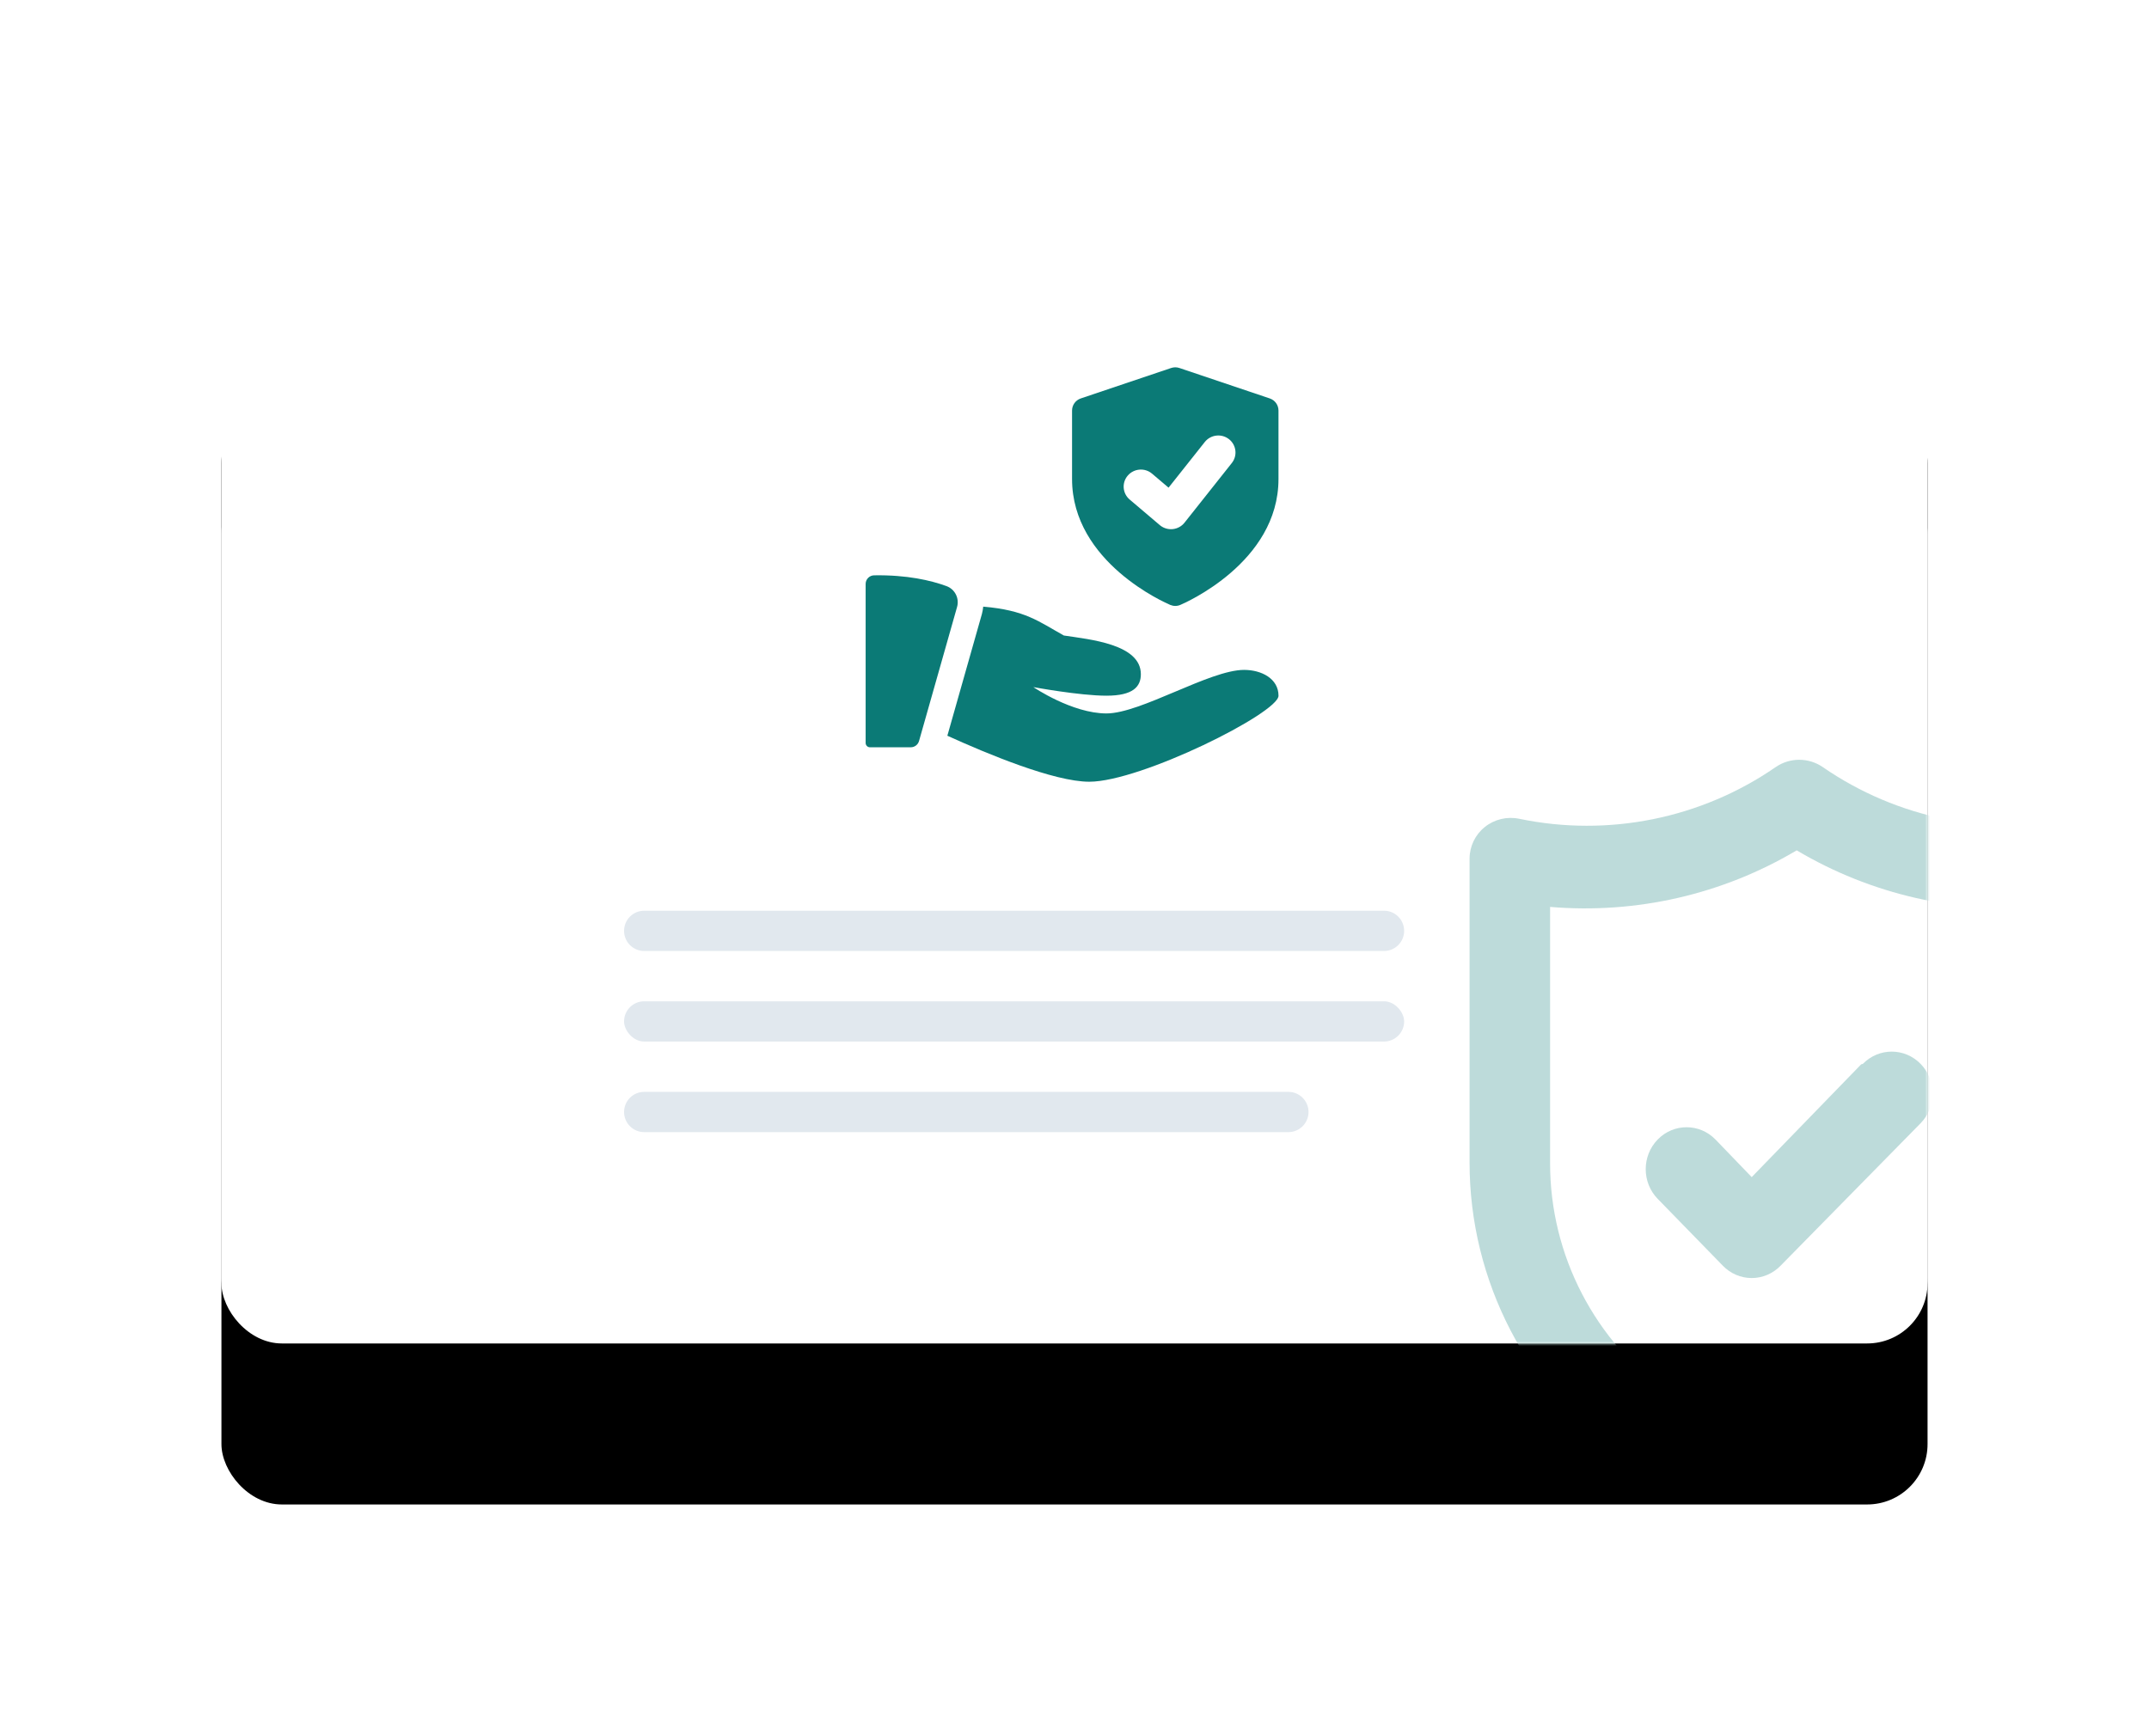 <?xml version="1.0" encoding="UTF-8"?>
<svg width="427px" height="345px" viewBox="0 0 427 345" version="1.1" xmlns="http://www.w3.org/2000/svg" xmlns:xlink="http://www.w3.org/1999/xlink">
    <!-- Generator: Sketch 52.6 (67491) - http://www.bohemiancoding.com/sketch -->
    <title>Group 38</title>
    <desc>Created with Sketch.</desc>
    <defs>
        <rect id="path-1" x="0" y="0" width="339" height="219" rx="12"></rect>
        <filter x="-24.6%" y="-39.5%" width="149.3%" height="193.6%" filterUnits="objectBoundingBox" id="filter-2">
            <feOffset dx="0" dy="36" in="SourceAlpha" result="shadowOffsetOuter1"></feOffset>
            <feGaussianBlur stdDeviation="21.5" in="shadowOffsetOuter1" result="shadowBlurOuter1"></feGaussianBlur>
            <feColorMatrix values="0 0 0 0 0   0 0 0 0 0   0 0 0 0 0  0 0 0 0.201 0" type="matrix" in="shadowBlurOuter1" result="shadowMatrixOuter1"></feColorMatrix>
            <feOffset dx="0" dy="-3" in="SourceAlpha" result="shadowOffsetOuter2"></feOffset>
            <feGaussianBlur stdDeviation="22" in="shadowOffsetOuter2" result="shadowBlurOuter2"></feGaussianBlur>
            <feColorMatrix values="0 0 0 0 0   0 0 0 0 0   0 0 0 0 0  0 0 0 0.031 0" type="matrix" in="shadowBlurOuter2" result="shadowMatrixOuter2"></feColorMatrix>
            <feMerge>
                <feMergeNode in="shadowMatrixOuter1"></feMergeNode>
                <feMergeNode in="shadowMatrixOuter2"></feMergeNode>
            </feMerge>
        </filter>
        <rect id="path-3" x="0" y="0" width="339" height="173" rx="12"></rect>
    </defs>
    <g id="Website" stroke="none" stroke-width="1" fill="none" fill-rule="evenodd">
        <g id="20--Verification" transform="translate(-95, -4592)">
            <g id="Group-9-Copy" transform="translate(139, 4487)">
                <g id="Group-38" transform="translate(0, 152)">
                    <g id="Group-31">
                        <g id="mcokup-2">
                            <g id="Group-4">
                                <g id="Rectangle-5">
                                    <use fill="black" fill-opacity="1" filter="url(#filter-2)" xlink:href="#path-1"></use>
                                    <use fill="#FFFFFF" fill-rule="evenodd" xlink:href="#path-1"></use>
                                </g>
                                <g id="shield-check" transform="translate(0, 47)">
                                    <mask id="mask-4" fill="white">
                                        <use xlink:href="#path-3"></use>
                                    </mask>
                                    <use id="Mask" fill="#FFFFFF" xlink:href="#path-3"></use>
                                    <g mask="url(#mask-4)" fill="#BDDBDA" fill-rule="nonzero" id="Shape">
                                        <g transform="translate(248, 57)">
                                            <path d="M127.971,13.356 C126.044,11.814 123.515,11.218 121.093,11.735 C103.41,15.403 84.982,11.679 70.167,1.445 C67.36,-0.482 63.64,-0.482 60.833,1.445 C46.018,11.679 27.59,15.403 9.907,11.735 C7.485,11.218 4.956,11.814 3.029,13.356 C1.105,14.9 -0.008,17.224 4.74401212e-05,19.676 L4.74401212e-05,80.04 C-0.015,103.61 11.484,125.734 30.867,139.431 L60.751,160.498 C63.594,162.501 67.406,162.501 70.249,160.498 L100.133,139.431 C119.516,125.734 131.015,103.61 131,80.04 L131,19.676 C131.008,17.224 129.895,14.9 127.971,13.356 Z M114,80.191 C114.013,98.483 105.1,115.654 90.072,126.289 L65,144 L39.928,126.289 C24.9,115.654 15.987,98.483 16,80.191 L16,29.241 C33.121,30.692 50.268,26.759 65,18 C79.732,26.759 96.879,30.692 114,29.241 L114,80.191 Z M77.814,60.525 L56.06,82.942 L48.862,75.47 C45.691,72.214 40.55,72.214 37.378,75.47 C34.207,78.725 34.207,84.004 37.378,87.26 L50.318,100.544 C51.836,102.116 53.903,103 56.06,103 C58.216,103 60.283,102.116 61.802,100.544 L89.622,72.232 C92.793,68.976 92.793,63.697 89.622,60.442 C86.45,57.186 81.309,57.186 78.138,60.442 L77.814,60.525 Z"></path>
                                        </g>
                                    </g>
                                </g>
                            </g>
                            <path d="M84,134 L231,134 C233.209,134 235,135.791 235,138 L235,138 C235,140.209 233.209,142 231,142 L84,142 C81.791,142 80,140.209 80,138 L80,138 C80,135.791 81.791,134 84,134 Z" id="Rectangle-7-Copy-3" fill="#E1E8EE"></path>
                            <rect id="Rectangle-7-Copy-2" fill="#E1E8EE" x="80" y="152" width="155" height="8" rx="4"></rect>
                            <path d="M84,170 L212,170 C214.209,170 216,171.791 216,174 L216,174 C216,176.209 214.209,178 212,178 L84,178 C81.791,178 80,176.209 80,174 L80,174 C80,171.791 81.791,170 84,170 Z" id="Rectangle-7-Copy-5" fill="#E1E8EE"></path>
                        </g>
                    </g>
                    <g id="Group-35" transform="translate(128, 26)" fill="#0B7A76" fill-rule="nonzero">
                        <path d="M80.293,6.183 L62.349,0.137 C61.815,-0.046 61.236,-0.046 60.698,0.137 L42.753,6.183 C41.713,6.533 41.015,7.498 41.015,8.591 L41.015,22.201 C41.015,38.813 59.724,46.88 60.523,47.221 C60.846,47.353 61.185,47.424 61.523,47.424 C61.861,47.424 62.205,47.358 62.523,47.221 C63.323,46.88 82.031,38.808 82.031,22.196 L82.031,8.591 C82.031,7.498 81.334,6.533 80.293,6.183 Z M72.756,19.025 L63.359,30.878 C62.784,31.604 61.933,32.066 61.005,32.158 C60.898,32.168 60.78,32.173 60.672,32.173 C59.862,32.173 59.067,31.889 58.447,31.36 L52.464,26.28 C51.028,25.061 50.859,22.927 52.095,21.505 C53.325,20.087 55.484,19.92 56.914,21.139 L60.19,23.918 L67.388,14.844 C68.552,13.376 70.7,13.117 72.187,14.275 C73.664,15.429 73.925,17.557 72.756,19.025 Z" id="Shape"></path>
                        <g id="Group" transform="translate(0, 41.015)">
                            <path d="M1.677,0.326 C0.749,0.346 0,1.105 0,2.038 L0,33.645 C0,34.117 0.385,34.502 0.856,34.502 L8.962,34.502 C9.726,34.502 10.397,33.994 10.608,33.261 L18.17,6.606 C18.657,4.883 17.734,3.074 16.052,2.463 C12.951,1.33 8.203,0.218 1.677,0.326 Z" id="Path"></path>
                            <path d="M75.197,19.121 C68.362,19.121 54.689,27.775 47.85,27.775 C41.015,27.775 33.325,22.541 33.325,22.541 C33.325,22.541 42.533,24.248 47.85,24.248 C53.171,24.248 54.684,22.433 54.684,19.977 C54.684,13.994 44.522,13.066 39.385,12.287 C34.34,9.477 31.72,7.257 23.363,6.55 C23.312,7.037 23.235,7.519 23.102,8.006 L16.237,32.205 C24.015,35.742 37.406,41.346 44.435,41.346 C54.689,41.346 82.036,27.673 82.036,24.258 C82.031,20.828 78.616,19.121 75.197,19.121 Z" id="Path"></path>
                        </g>
                    </g>
                </g>
            </g>
        </g>
    </g>
</svg>